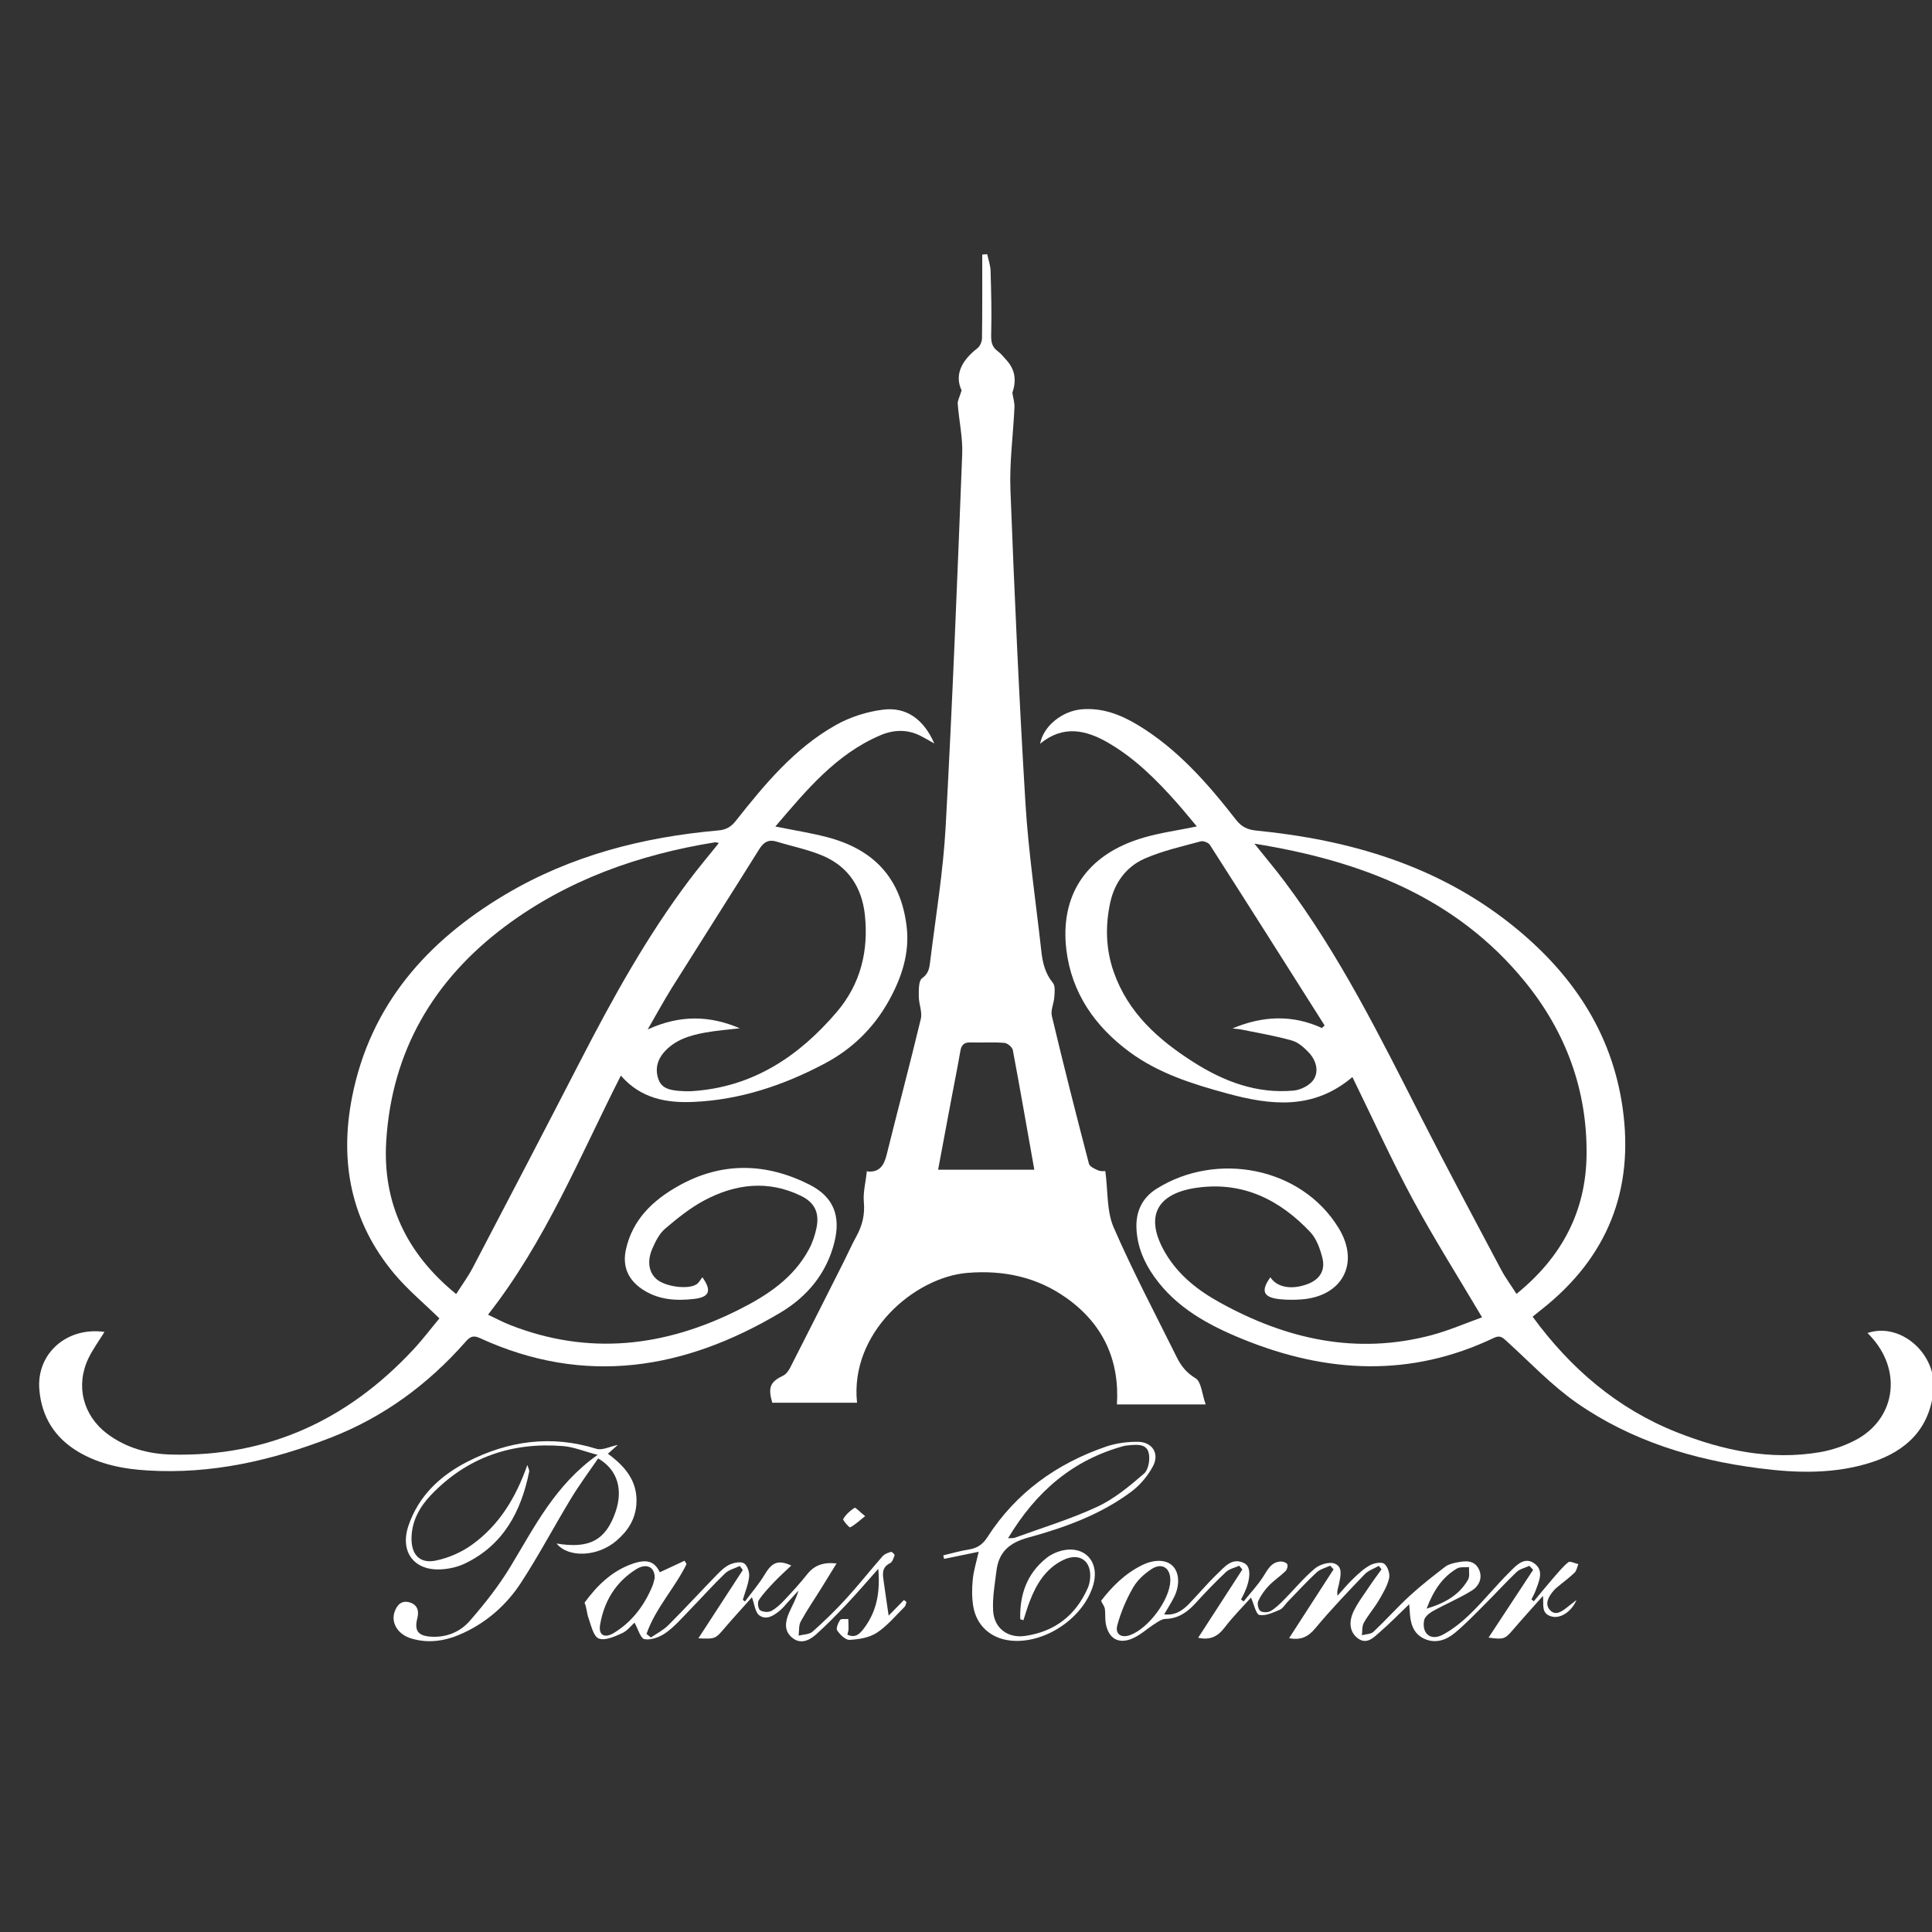 <?xml version="1.0" encoding="utf-8"?>
<!-- Generator: Adobe Illustrator 28.1.0, SVG Export Plug-In . SVG Version: 6.00 Build 0)  -->
<svg version="1.1" id="Layer_1" xmlns="http://www.w3.org/2000/svg" xmlns:xlink="http://www.w3.org/1999/xlink" x="0px" y="0px"
	 viewBox="0 0 250 250" style="enable-background:new 0 0 250 250;" xml:space="preserve">
<rect x="0" y="0" width="250" height="250" fill="#333333" stroke="none"/>
<style type="text/css">
	.st0{fill:#FFFFFF;}
</style>
<g>
	<path class="st0" d="M156.01,181.72c-0.48-1.35-0.56-2.92-1.3-3.37c-1.18-0.71-1.88-1.6-2.43-2.71c-2.77-5.59-5.7-11.12-8.18-16.83
		c-0.9-2.08-0.72-4.64-1.07-7.27c-0.08-0.01-0.54,0.06-0.91-0.09c-0.46-0.19-1.11-0.49-1.21-0.86c-1.66-6.36-3.28-12.73-4.8-19.12
		c-0.18-0.75,0.27-1.64,0.32-2.47c0.04-0.61,0.14-1.42-0.19-1.82c-1-1.22-1.33-2.61-1.49-4.09c-0.71-6.4-1.67-12.78-2.06-19.2
		c-0.82-13.49-1.42-26.98-1.94-40.48c-0.14-3.56,0.36-7.14,0.52-10.71c0.03-0.62-0.18-1.24-0.27-1.87c0.51-1.51,0.43-2.94-0.78-4.25
		c-0.36-0.39-0.69-0.83-1.12-1.14c-0.81-0.59-0.87-1.33-0.84-2.27c0.07-2.71,0-5.41-0.08-8.12c-0.02-0.72-0.28-1.44-0.44-2.16
		c-0.21,0.01-0.42,0.03-0.64,0.05c0,3.61,0.02,7.22-0.03,10.83c-0.01,0.44-0.25,1.03-0.59,1.29c-2.01,1.56-3.01,3.4-2.05,5.46
		c-0.26,0.86-0.53,1.32-0.5,1.75c0.16,2.16,0.66,4.33,0.58,6.47c-0.63,16.06-1.26,32.13-2.14,48.18c-0.32,5.88-1.3,11.73-2.02,17.59
		c-0.09,0.76-0.2,1.48-1.03,2.07c-0.47,0.34-0.43,1.54-0.43,2.35c0,0.98,0.48,2.03,0.26,2.93c-1.41,5.87-2.97,11.71-4.42,17.57
		c-0.35,1.42-0.96,2.33-2.56,2.15c-0.17,1.5-0.5,2.74-0.39,3.94c0.15,1.64-0.19,3.05-0.96,4.45c-0.6,1.1-1.12,2.26-1.68,3.38
		c-2.29,4.54-4.57,9.08-6.88,13.6c-0.21,0.41-0.52,0.86-0.91,1.05c-1.68,0.81-2,1.5-1.42,3.51h10.97
		c-0.96-9.07,7.46-16.25,14.29-16.8c4.67-0.38,8.98,0.53,12.81,3.25c4.75,3.37,6.88,8.06,6.53,13.77H156.01z M121.39,151.36
		c0.58-3.11,1.15-6.17,1.73-9.23c0.38-2.04,0.8-4.08,1.15-6.13c0.14-0.82,0.51-1.14,1.35-1.11c1.45,0.05,2.91-0.06,4.35,0.06
		c0.4,0.03,1.01,0.55,1.09,0.93c0.96,5.12,1.85,10.26,2.78,15.48H121.39z M112.08,151.57h0.02c0.02,0,0.04,0.01,0.06,0.01
		c0-0.03,0.01-0.05,0.01-0.08C112.13,151.53,112.1,151.55,112.08,151.57z M112.08,151.57C112.04,151.58,112,151.63,112.08,151.57
		L112.08,151.57z"/>
	<path class="st0" d="M241.66,172.49c0.24,0.26,0.48,0.49,0.69,0.75c3.83,4.46,2.8,10.51-2.33,13.15c-1.4,0.72-2.96,1.25-4.51,1.52
		c-6.4,1.09-12.53-0.21-18.47-2.55c-7.74-3.06-13.8-8.26-18.72-14.98c0.44-0.35,0.81-0.65,1.18-0.95
		c8.49-6.7,11.99-15.41,10.46-26.12c-1.42-9.91-6.71-17.53-14.32-23.62c-9.63-7.7-20.97-11.01-33.03-12.21
		c-1.15-0.11-1.93-0.45-2.66-1.39c-3.67-4.71-7.59-9.2-12.79-12.32c-2.19-1.31-4.53-2.2-7.16-1.99c-2.55,0.21-4.99,2.17-5.41,4.46
		c2.95-2.44,5.9-1.82,8.82-0.12c3.48,2.02,6.28,4.83,8.92,7.81c0.85,0.96,1.65,1.96,2.54,3.01c-2.45,0.51-4.71,0.81-6.86,1.44
		c-7.69,2.23-10.85,7.72-10.02,14.54c0.68,5.58,3.7,9.9,8.18,13.21c3.78,2.78,8.14,4.14,12.61,5.36c5.71,1.56,11.19,2.15,16.22-2.12
		c2.59,5.28,5.01,10.62,7.78,15.77c2.77,5.13,5.89,10.07,9,15.32c-2.07,0.74-4.25,1.69-6.51,2.3c-9.73,2.59-18.81,0.55-27.41-4.21
		c-2.81-1.55-5.34-3.51-7.03-6.36c-2.75-4.64-1.29-7.75,4.06-8.5c5.94-0.83,10.7,1.55,14.66,5.74c0.81,0.86,1.27,2.17,1.57,3.36
		c0.41,1.65-0.39,2.81-1.98,3.39c-2.05,0.75-3.91,0.4-4.75-0.9c-1.27,1.75-0.94,2.6,1.17,2.83c0.91,0.1,1.84,0.1,2.76,0.04
		c5.36-0.35,7.7-4.67,4.9-9.24c-4.87-7.97-15.86-9.92-23.55-5.09c-1.87,1.17-2.72,2.95-2.61,5.18c0.11,2.31,0.97,4.33,2.28,6.18
		c2.86,4.04,7.02,6.29,11.46,8.1c10.85,4.42,21.71,5,32.51-0.16c0.83-0.4,1.17-0.01,1.71,0.48c2.96,2.69,5.75,5.66,9.02,7.94
		c7.04,4.9,15.1,7.36,23.55,8.45c4.91,0.64,9.87,0.78,14.68-0.8c4.46-1.47,7.4-4.34,7.92-9.21
		C250.67,175.2,245.94,171.05,241.66,172.49z M171.04,133.02c-3.84-1.76-7.68-1.57-11.56,0.06c0.4,0.05,0.81,0.07,1.2,0.15
		c2.17,0.44,4.36,0.81,6.48,1.41c0.83,0.23,1.6,0.92,2.21,1.57c0.92,0.98,1.33,2.37,0.62,3.48c-0.48,0.74-1.67,1.35-2.59,1.43
		c-4.78,0.44-9.05-1.18-13.01-3.71c-4.53-2.89-8.42-6.36-10.27-11.63c-1.04-2.96-1.11-6-0.45-9.02c0.56-2.55,2.07-4.6,4.41-5.64
		c2.31-1.02,4.84-1.58,7.29-2.25c0.34-0.09,1,0.16,1.19,0.46c4.98,7.77,9.91,15.57,14.85,23.37
		C171.3,132.8,171.17,132.91,171.04,133.02z M194.23,164.27c-3.44-6.49-6.91-12.97-10.25-19.52c-5.38-10.56-10.63-21.2-17.79-30.73
		c-1.24-1.65-2.58-3.23-3.87-4.85c13.69,2.2,26.06,6.86,35.03,17.89c5.27,6.48,8.05,14,7.95,22.38c-0.08,7.3-3.19,13.23-9.07,17.99
		C195.55,166.34,194.8,165.35,194.23,164.27z"/>
	<path class="st0" d="M113.88,95.16c1.71-0.74,3.48-0.82,5.2,0.04c0.58,0.29,1.13,0.62,1.82,1.01c-1.34-3.09-3.59-4.77-6.64-4.38
		c-2.1,0.26-4.28,0.96-6.12,2c-5.33,3-9.19,7.66-12.92,12.38c-0.62,0.79-1.26,1.16-2.28,1.25c-9.76,0.86-19.1,3.26-27.57,8.3
		c-10.1,6.01-17.44,14.25-19.8,26.14C43.9,150.31,45.4,158.1,51,164.8c1.72,2.06,3.82,3.8,5.86,5.8c-1.08,1.29-2.18,2.76-3.44,4.1
		c-8.44,9.03-18.74,13.83-31.22,13.52c-3-0.07-5.85-0.84-8.3-2.67c-3.17-2.37-4.16-6.27-2.44-9.82c0.58-1.19,1.37-2.26,2.06-3.38
		c-4.85-0.69-8.82,2.78-8.43,7.46c0.29,3.51,1.98,6.23,5.02,8.04c2.78,1.66,5.86,2.24,9.02,2.43c8.23,0.5,16.06-1.29,23.67-4.25
		c6.82-2.65,12.54-6.86,17.36-12.31c0.55-0.62,0.94-1.03,1.92-0.58c13.58,6.24,26.51,4.1,38.91-3.29c3.46-2.06,5.98-5.08,6.98-9.11
		c0.85-3.39-0.11-5.87-3.21-7.44c-5.63-2.85-11.36-2.99-16.96,0.15c-3.3,1.85-5.95,4.34-6.81,8.25c-0.47,2.16,0.28,3.9,2.12,5.13
		c2.07,1.38,4.36,1.52,6.7,1.25c2.01-0.23,2.31-1.06,1.08-2.8c-0.26,0.31-0.45,0.72-0.78,0.92c-1.11,0.7-4.01,0.29-5.12-0.65
		c-1.03-0.88-1.3-2.33-0.56-4.02c0.4-0.92,0.9-1.91,1.63-2.53c1.57-1.34,3.22-2.67,5.02-3.64c4.03-2.16,8.27-2.7,12.54-0.63
		c1.82,0.88,2.44,2.22,2.03,4.19c-0.2,0.93-0.51,1.88-0.96,2.71c-2.01,3.77-5.4,5.99-9.08,7.84c-9.58,4.82-19.43,5.98-29.61,1.98
		c-0.92-0.36-1.8-0.83-2.85-1.33c7.43-9.48,11.84-20.39,17.19-30.94c2.57,2.97,5.9,3.56,9.36,3.41c6.04-0.26,11.67-2.14,16.98-4.95
		c3.55-1.87,6.35-4.59,8.31-8.1c1.68-3.01,2.76-6.22,2.32-9.73c-0.76-6.11-4.15-9.89-10.31-11.49c-2.12-0.55-4.3-0.89-6.67-1.37
		C104.35,102.25,108.15,97.62,113.88,95.16z M75.14,137.2c-4.63,8.98-9.3,17.94-13.99,26.89c-0.58,1.1-1.33,2.12-2.12,3.36
		c-6.41-5.21-9.55-11.8-9.05-19.81c0.72-11.61,6.11-20.83,15.37-27.76c8.08-6.04,17.32-9.3,27.2-10.89c0.09-0.01,0.19,0.03,0.47,0.1
		c-1.31,1.63-2.61,3.17-3.82,4.78C83.71,121.16,79.31,129.11,75.14,137.2z M100.51,108.91c2.03,0.62,4.14,1.03,6.07,1.87
		c3.22,1.42,4.94,4.06,5.33,7.57c0.51,4.71-0.56,9-3.64,12.61c-4.91,5.75-10.87,9.72-18.68,10.23c-0.58,0.04-1.16,0.02-1.74-0.03
		c-1.08-0.1-2.19-0.27-2.63-1.46c-0.48-1.29-0.19-2.51,0.69-3.53c1.38-1.58,3.29-2.18,5.26-2.54c1.5-0.28,3.04-0.39,4.56-0.57
		c-3.83-1.64-7.68-1.79-11.92,0.15c1.19-2.06,2.12-3.77,3.15-5.42c3.75-5.98,7.56-11.94,11.3-17.93
		C98.84,108.94,99.48,108.59,100.51,108.91z"/>
	<path class="st0" d="M200.56,208.34c-0.74-0.81-0.14-1.82,0.54-2.58c0.19-0.22,0.43-0.39,0.65-0.58c0.67-0.56,1.38-1.07,2-1.68
		c0.27-0.27,0.33-0.73,0.49-1.1c-0.44-0.1-1.08-0.43-1.3-0.25c-0.75,0.61-1.37,1.39-2.01,2.12c-0.83,0.96-1.64,1.96-2.46,2.94
		c-0.1-0.08-0.2-0.17-0.3-0.26c0.17-0.34,0.37-0.67,0.5-1.03c0.44-1.22,1.19-2.65-0.11-3.6c-1.31-0.96-2.39,0.28-3.24,1.13
		c-1.72,1.7-3.24,3.6-4.97,5.29c-1.09,1.07-2.32,2.08-3.65,2.79c-1.56,0.83-2.74-0.12-2.42-1.86c0.08-0.45,0.65-0.92,1.11-1.18
		c1.67-0.93,3.46-1.67,5.08-2.68c0.93-0.58,1.44-1.68,0.87-2.8c-0.6-1.17-1.75-1.04-2.82-0.83c-0.51,0.1-1.08,0.24-1.49,0.54
		c-1.56,1.2-3.12,2.41-4.57,3.74c-1.63,1.5-3.12,3.17-4.73,4.69c-0.34,0.32-0.99,0.31-1.5,0.45c0.07-0.54,0-1.17,0.25-1.61
		c0.56-1.01,1.34-1.9,1.93-2.89c0.53-0.91,1.1-1.85,1.34-2.86c0.14-0.57-0.17-1.51-0.61-1.87c-0.35-0.29-1.3-0.12-1.83,0.16
		c-0.8,0.42-1.49,1.07-2.15,1.7c-0.74,0.7-1.39,1.49-2.08,2.25c-0.12-0.64,0.09-1.02,0.17-1.44c0.19-0.99,0.59-2.27-0.55-2.71
		c-0.68-0.27-1.93,0.11-2.56,0.64c-1.44,1.2-2.64,2.68-3.97,4.02c-0.54,0.54-1.1,1.1-1.75,1.48c-0.35,0.2-1.05,0.21-1.34-0.02
		c-0.27-0.21-0.42-0.94-0.26-1.28c0.33-0.72,0.81-1.4,1.36-1.97c0.66-0.69,1.49-1.24,2.18-1.91c0.19-0.19,0.32-0.68,0.21-0.88
		c-0.12-0.22-0.57-0.36-0.86-0.35c-1.25,0.08-1.68,1.08-2.27,1.99c-0.73,1.13-1.67,2.12-2.52,3.18c-0.11-0.08-0.22-0.17-0.33-0.26
		c0.13-0.26,0.27-0.51,0.4-0.78c0.85-1.82,0.93-3.44,0.04-3.9c-1.58-0.82-2.54,0.45-3.48,1.34c-1.29,1.23-2.44,2.62-3.69,3.91
		c-0.83,0.85-1.77,1.53-3.22,1.36c0.51-0.88,0.96-1.56,1.32-2.3c0.74-1.53,0.62-3.12-0.21-3.96c-0.84-0.84-2.37-0.89-3.96-0.11
		c-2.27,1.11-3.97,2.87-5.31,4.62c0.22,0.46,0.44,0.73,0.49,1.02c0.08,0.62,0.01,1.26,0.11,1.87c0.33,1.97,1.65,2.78,3.48,1.97
		c1.04-0.45,1.91-1.28,2.89-1.9c0.42-0.27,0.9-0.61,1.36-0.62c1.64-0.04,2.81-0.85,3.87-2.01c1.27-1.4,2.58-2.76,3.95-4.05
		c0.44-0.42,1.15-0.56,1.73-0.82c0.13,0.16,0.26,0.33,0.4,0.49c-1.89,2.93-3.79,5.86-5.72,8.83c1.54,0.33,2.52-0.15,3.39-1.28
		c1.09-1.43,2.37-2.71,3.45-3.92c0.41,0.91,0.64,2.16,1.09,2.25c0.81,0.15,1.78-0.32,2.62-0.67c0.41-0.17,0.68-0.67,1.01-1.01
		c1.25-1.28,2.45-2.61,3.76-3.82c0.46-0.43,1.17-0.6,1.77-0.88c0.15,0.16,0.29,0.32,0.43,0.48c-1.9,2.95-3.81,5.89-5.75,8.9
		c1.58,0.31,2.5-0.21,3.42-1.31c2.01-2.42,4.19-4.69,6.36-6.96c0.47-0.49,1.21-0.73,1.82-1.08c0.12,0.15,0.24,0.29,0.36,0.44
		c-0.54,0.76-1.11,1.51-1.63,2.3c-0.72,1.08-1.53,2.13-2.06,3.3c-0.51,1.15-0.49,2.49,0.61,3.32c1.18,0.9,2.1-0.13,2.91-0.84
		c1.26-1.09,2.42-2.29,3.75-3.56c0.03,0.44,0.06,0.67,0.07,0.91c0.07,1.46,0.39,2.85,1.84,3.54c1.49,0.7,2.9,0.19,4.05-0.78
		c1.4-1.18,2.68-2.51,3.97-3.81c1.34-1.33,2.6-2.73,3.97-4.03c0.42-0.4,1.09-0.54,1.65-0.8c0.17,0.17,0.33,0.35,0.49,0.52
		c-1.91,2.91-3.82,5.81-5.77,8.77c1.96,0.27,2.12,0.19,3.14-0.99c1.28-1.49,2.6-2.94,3.9-4.41c0.13,1.16-0.3,2.28,1.13,2.67
		c1.11,0.3,2.54-0.59,3.21-2.13c-0.45,0.35-0.74,0.56-1.02,0.79C202.23,208.43,201.33,209.19,200.56,208.34z M188.52,202.97
		c0.41-0.25,1.04-0.13,1.57-0.19c-0.03,0.55,0.12,1.19-0.12,1.62c-1.11,1.94-2.89,3.01-5.37,3.76
		C185.49,205.81,186.64,204.09,188.52,202.97z M146.24,211.58c-1.14,0.41-1.97-0.1-1.66-1.27c0.45-1.69,1.16-3.34,2.03-4.86
		c0.55-0.96,1.47-1.81,2.41-2.42c1.37-0.88,2.46-0.12,2.42,1.53C151.36,207.02,148.62,210.71,146.24,211.58z"/>
	<path class="st0" d="M72.02,199.73c4.25,0.71,6.36-0.42,7.63-4.09c1-2.9,0.26-5.47-2.25-6.92c-1.17,1.71-2.43,3.4-3.52,5.2
		c-2.18,3.6-4.15,7.33-6.44,10.85c-1.84,2.83-4.34,5.07-7.45,6.52c-2.17,1.02-4.43,1.43-6.77,0.73c-1.71-0.51-2.63-1.99-2.18-3.39
		c0.3-0.92,0.89-1.58,1.94-1.29c1,0.28,1.28,1.06,1.02,2.07c-0.4,1.58,0.08,2.25,1.7,2.37c2.02,0.15,3.83-0.59,5.09-2.04
		c1.93-2.21,3.77-4.55,5.28-7.05c3.11-5.13,5.77-10.55,11.26-14.43c-1.76-0.46-3.1-1.03-4.48-1.14c-6.64-0.53-12.42,1.46-17.07,6.32
		c-1.46,1.53-2.49,3.35-2.53,5.56c-0.04,2.15,1.05,3.36,3.13,2.94c1.64-0.33,3.33-1.07,4.69-2.05c3.48-2.5,5.66-6.03,7.17-10.32
		c0.14,0.45,0.27,0.67,0.24,0.84c-1.04,5.16-3.32,9.5-8.3,11.9c-0.93,0.45-2.03,0.7-3.06,0.76c-3.55,0.22-5.41-2.27-4.26-5.66
		c1.31-3.84,4.08-6.44,7.57-8.24c5.33-2.73,10.89-3.52,16.73-1.7c0.76,0.24,1.76-0.29,2.79-0.5c-0.44,0.39-0.8,0.71-1.29,1.14
		c2.27,1.66,3.94,3.64,3.68,6.64c-0.16,1.9-1.12,3.37-2.53,4.58C77.39,201.46,73.55,201.63,72.02,199.73z"/>
	<path class="st0" d="M116.97,207.04c-0.71,0.73-1.43,1.45-1.98,2.02c-0.19-1.33-0.42-2.8-0.62-4.28c-0.13-0.95-0.38-1.93,0.81-2.51
		c0.3-0.15,0.45-0.65,0.58-1.03c0.03-0.09-0.35-0.46-0.46-0.43c-0.39,0.12-0.83,0.27-1.09,0.56c-1.59,1.81-3.09,3.72-4.72,5.5
		c-1.37,1.5-2.83,2.92-4.34,4.26c-0.42,0.38-1.2,0.36-1.81,0.52c0.08-0.62,0-1.33,0.28-1.84c0.81-1.48,1.78-2.88,2.67-4.32
		c0.64-1.03,1.27-2.06,1.96-3.18c-1.71-0.19-2.88,0.23-3.81,1.41c-0.9,1.14-1.88,2.21-2.88,3.27c-0.52,0.56-1.1,1.12-1.76,1.47
		c-0.38,0.2-1.1,0.14-1.45-0.1c-0.25-0.19-0.36-1.01-0.16-1.3c0.57-0.86,1.3-1.62,2.02-2.38c0.66-0.7,1.39-1.34,2.18-2.1
		c-1.73-0.8-2.52-0.37-3.43,1.15c-0.74,1.24-1.7,2.34-2.56,3.5c-0.09-0.07-0.18-0.14-0.28-0.21c0.29-1,0.71-1.99,0.82-3.01
		c0.06-0.57-0.24-1.46-0.67-1.72c-0.44-0.26-1.3-0.08-1.86,0.17c-0.64,0.3-1.18,0.84-1.69,1.36c-2.09,2.15-4.12,4.36-6.24,6.48
		c-0.64,0.64-1.49,1.07-2.25,1.59c-0.19-0.15-0.38-0.31-0.57-0.46c1.14-3.31,3.66-5.93,5.18-9.04c-0.09-0.15-0.17-0.29-0.26-0.43
		c-1.07,0.5-2.14,0.99-3.2,1.49c-0.68-1.4-1.65-1.76-3.56-1.09c-2.71,0.95-4.63,2.9-6.18,5.03c0.29,0.68,0.29,1.38,0.52,2.01
		c0.34,0.95,0.63,2.35,1.32,2.62c0.8,0.32,2.06-0.25,3.01-0.68c0.69-0.31,1.21-1.01,1.62-1.37c0.44,0.78,0.77,2.05,1.3,2.14
		c0.85,0.15,1.97-0.28,2.73-0.81c1.13-0.8,2.07-1.89,3.04-2.89c1.55-1.59,3.03-3.26,4.63-4.8c0.49-0.48,1.27-0.66,1.92-0.97
		c0.13,0.17,0.26,0.35,0.39,0.52c-1.89,2.91-3.79,5.83-5.75,8.84c2.21,0.1,2.19,0.08,3.43-1.37c1.18-1.38,2.41-2.71,3.5-3.94
		c0.34,0.9,0.41,1.94,0.95,2.33c0.94,0.69,1.93,0.01,2.73-0.67c0.33-0.28,0.6-0.62,0.89-0.94c0.49-0.53,0.97-1.06,1.45-1.59
		c-0.28,1.05-0.8,1.92-1.2,2.84c-0.49,1.12-0.71,2.31,0.33,3.21c1.1,0.96,2.24,0.43,3.14-0.37c1.37-1.22,2.66-2.54,3.92-3.87
		c1.34-1.42,2.62-2.91,4.14-4.62c0.27,3.07-0.22,5.55-1.88,7.73c-0.48,0.63-1.06,1.29-2.12,0.78c0.06-0.26,0.14-0.48,0.15-0.71
		c0.01-0.44-0.02-0.87-0.03-1.31c-0.37,0.03-0.93-0.07-1.06,0.12c-0.26,0.39-0.56,1.11-0.37,1.37c0.37,0.54,1.07,1.24,1.6,1.21
		c1.2-0.07,2.54-0.28,3.52-0.92c1.35-0.88,2.42-2.2,3.59-3.35c0.15-0.15,0.17-0.42,0.25-0.63
		C117.19,207.21,117.08,207.12,116.97,207.04z M79.44,211.3c-1.22,0.74-2.01,0.29-1.79-1.04c0.51-3.04,2.01-5.53,4.65-7.19
		c1.33-0.84,2.43-0.34,2.42,1.11c-0.07,0.25-0.14,0.68-0.31,1.08C83.36,207.77,81.78,209.87,79.44,211.3z"/>
	<path class="st0" d="M147.28,186.57c-1.37-0.02-2.83,0.17-4.13,0.61c-6.42,2.2-11.69,5.98-15.39,11.74
		c-0.61,0.95-1.33,1.42-2.41,1.59c-1.11,0.17-2.2,0.5-3.29,0.75c0.03,0.15,0.06,0.31,0.1,0.46c1.47-0.3,2.94-0.6,4.48-0.92
		c-0.29,1.3-0.65,2.42-0.76,3.55c-0.12,1.14-0.13,2.33,0.05,3.46c0.41,2.55,2.29,4.21,4.84,4.48c4.45,0.47,9.52-2.97,10.72-7.28
		c0.82-2.96-1.17-5.09-4.14-4.35c-0.68,0.17-1.38,0.5-1.93,0.94c-2.55,2.03-3.49,4.77-3.4,7.92c0.14,0.04,0.28,0.09,0.41,0.14
		c0.26-0.8,0.49-1.6,0.79-2.38c0.86-2.27,2.08-4.3,4.35-5.41c2.14-1.04,3.73,0.13,3.48,2.47c-0.04,0.38-0.13,0.77-0.28,1.12
		c-1.56,3.57-4.29,5.68-8.13,6.23c-2.25,0.32-4-1.01-4.13-3.26c-0.1-1.71,0.22-3.45,0.43-5.16c0.3-2.41,1.62-3.62,4.08-4.3
		c4.76-1.3,9.44-2.99,13.44-6c1.11-0.84,2.09-2.03,2.75-3.27C150.05,188.09,149.11,186.6,147.28,186.57z M148.05,190.67
		c-1.87,1.62-3.85,3.28-6.08,4.31c-3.44,1.6-7.11,2.71-10.68,4.01c-0.17,0.06-0.37,0.03-0.85,0.06c3.62-6.05,8.39-10.14,14.99-11.94
		c0.18-0.05,0.38-0.06,0.57-0.08c1.03-0.11,2.3-0.24,2.62,0.9C148.86,188.74,148.63,190.16,148.05,190.67z"/>
	<path class="st0" d="M111.95,196.19c-0.83,0.65-1.34,1.15-1.95,1.45c-0.11,0.05-0.97-0.93-0.89-1.08c0.35-0.58,0.89-1.08,1.47-1.45
		C110.7,195.03,111.25,195.63,111.95,196.19z"/>
</g>
</svg>
